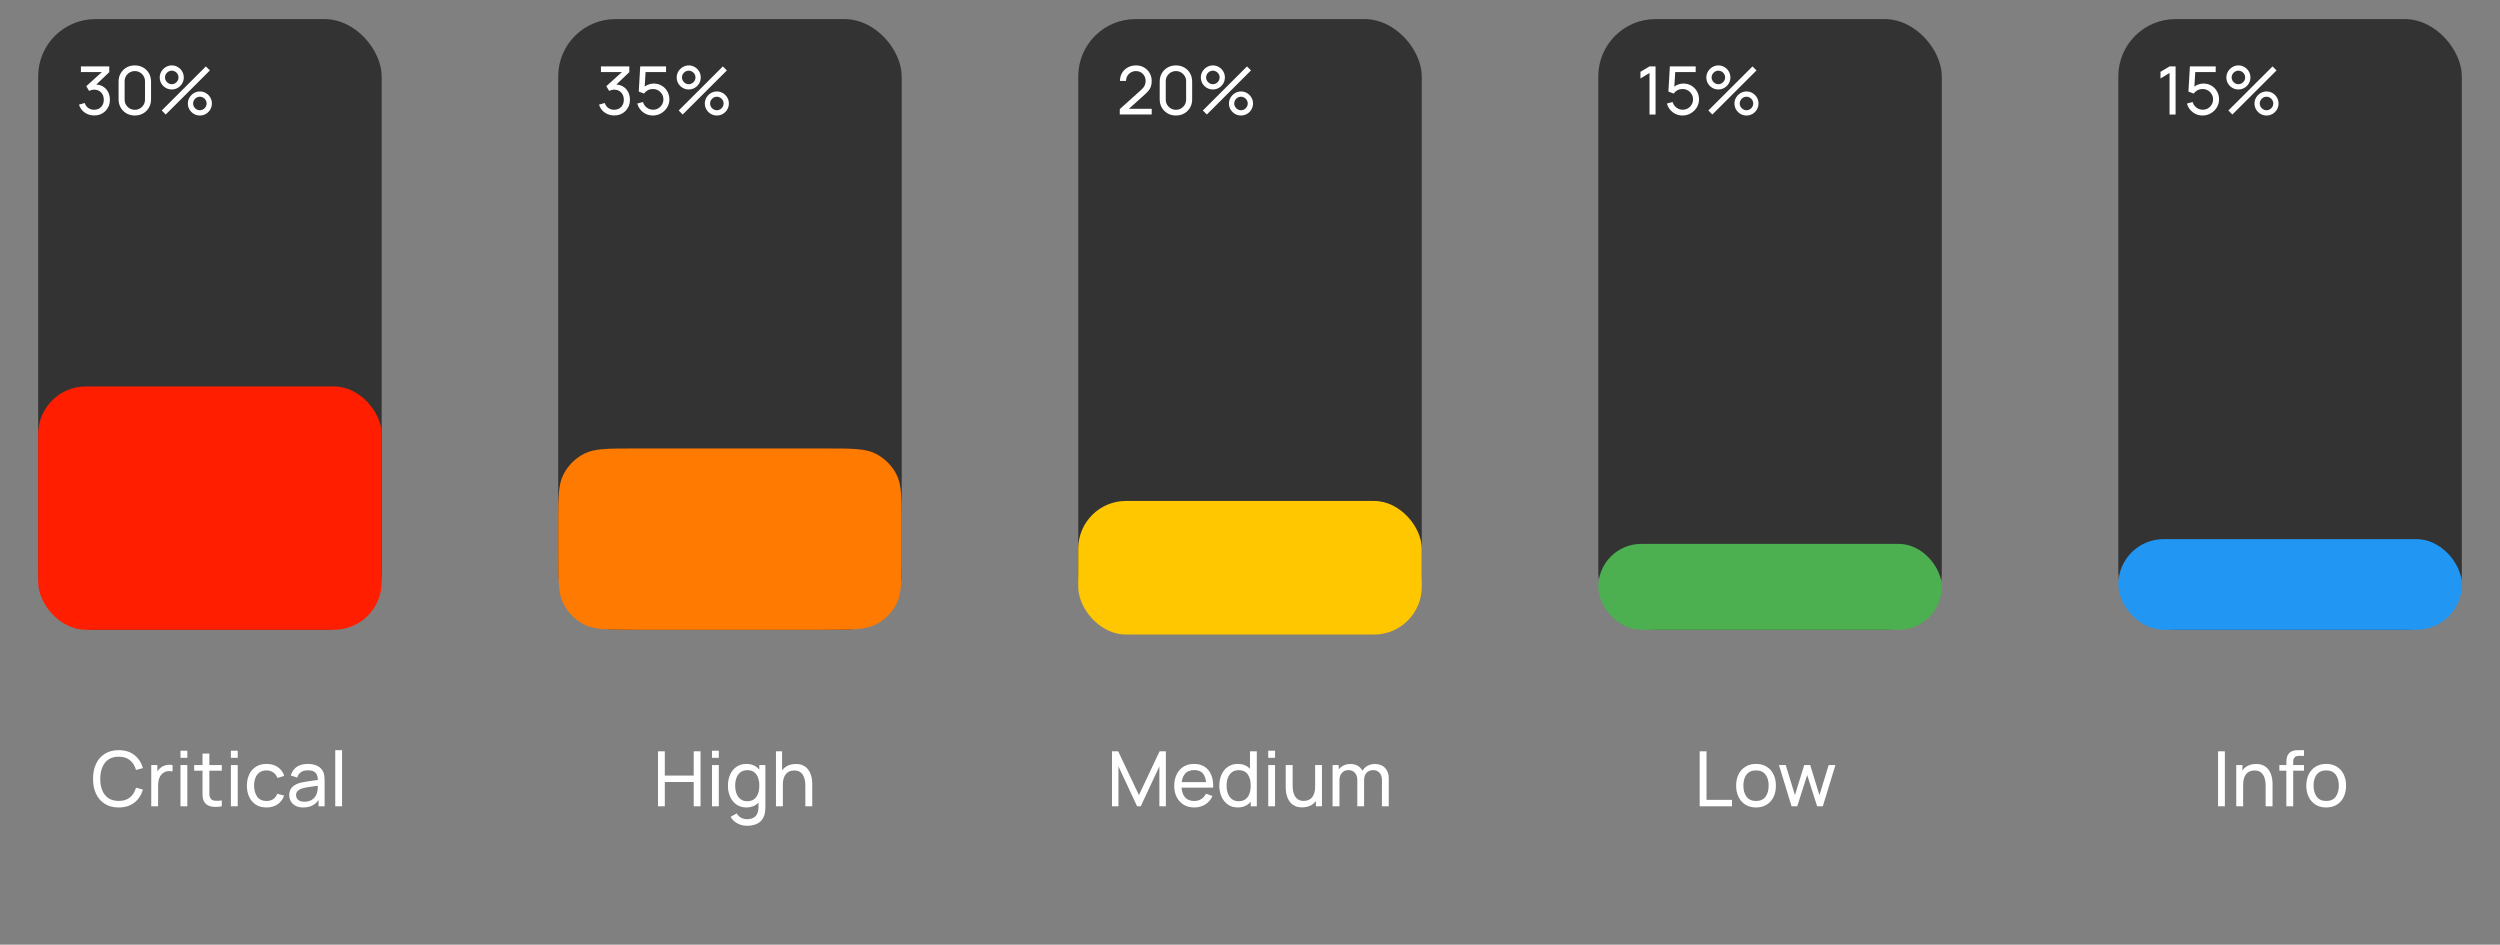 <svg width="524" height="198" viewBox="0 0 524 198" fill="none" xmlns="http://www.w3.org/2000/svg">
<rect x="0" y="0" width="524" height="198" fill="#808080" stroke="none"/>
<rect x="8" y="4" width="72" height="128" rx="12" fill="#333333"/>
<rect x="8" y="81" width="72" height="51" rx="10" fill="#FF1E00"/>
<path d="M19.745 24.196C19.246 24.196 18.781 24.105 18.352 23.923C17.923 23.736 17.552 23.475 17.239 23.139C16.931 22.798 16.705 22.395 16.56 21.928L17.757 21.585C17.911 22.052 18.168 22.406 18.527 22.649C18.886 22.892 19.29 23.011 19.738 23.006C20.149 22.997 20.503 22.903 20.802 22.726C21.105 22.544 21.339 22.297 21.502 21.984C21.67 21.671 21.754 21.31 21.754 20.899C21.754 20.274 21.567 19.767 21.194 19.38C20.821 18.988 20.331 18.792 19.724 18.792C19.556 18.792 19.379 18.815 19.192 18.862C19.01 18.909 18.84 18.974 18.681 19.058L18.079 18.071L21.817 14.69L21.978 15.11H16.959V13.92H22.902V15.117L19.717 18.169L19.703 17.728C20.37 17.681 20.954 17.791 21.453 18.057C21.952 18.323 22.34 18.703 22.615 19.198C22.895 19.693 23.035 20.26 23.035 20.899C23.035 21.543 22.89 22.112 22.601 22.607C22.312 23.102 21.92 23.491 21.425 23.776C20.93 24.056 20.37 24.196 19.745 24.196ZM28.257 24.21C27.604 24.21 27.02 24.063 26.507 23.769C25.998 23.47 25.595 23.067 25.296 22.558C25.002 22.045 24.855 21.461 24.855 20.808V17.112C24.855 16.459 25.002 15.875 25.296 15.362C25.595 14.849 25.998 14.445 26.507 14.151C27.02 13.857 27.604 13.71 28.257 13.71C28.91 13.71 29.494 13.857 30.007 14.151C30.52 14.445 30.924 14.849 31.218 15.362C31.512 15.875 31.659 16.459 31.659 17.112V20.808C31.659 21.461 31.512 22.045 31.218 22.558C30.924 23.067 30.52 23.47 30.007 23.769C29.494 24.063 28.91 24.21 28.257 24.21ZM28.257 23.013C28.654 23.013 29.013 22.917 29.335 22.726C29.657 22.535 29.914 22.278 30.105 21.956C30.296 21.629 30.392 21.27 30.392 20.878V17.035C30.392 16.638 30.296 16.279 30.105 15.957C29.914 15.635 29.657 15.378 29.335 15.187C29.013 14.996 28.654 14.9 28.257 14.9C27.865 14.9 27.506 14.996 27.179 15.187C26.857 15.378 26.6 15.635 26.409 15.957C26.218 16.279 26.122 16.638 26.122 17.035V20.878C26.122 21.27 26.218 21.629 26.409 21.956C26.6 22.278 26.857 22.535 27.179 22.726C27.506 22.917 27.865 23.013 28.257 23.013ZM34.739 24L33.899 23.16L43.153 13.92L43.993 14.76L34.739 24ZM41.893 24.21C41.431 24.21 41.008 24.098 40.626 23.874C40.248 23.645 39.944 23.342 39.716 22.964C39.487 22.581 39.373 22.157 39.373 21.69C39.373 21.233 39.489 20.813 39.723 20.43C39.956 20.047 40.264 19.742 40.647 19.513C41.029 19.284 41.445 19.17 41.893 19.17C42.355 19.17 42.777 19.284 43.16 19.513C43.542 19.737 43.846 20.04 44.07 20.423C44.298 20.801 44.413 21.223 44.413 21.69C44.413 22.157 44.298 22.581 44.07 22.964C43.846 23.342 43.542 23.645 43.16 23.874C42.777 24.098 42.355 24.21 41.893 24.21ZM41.893 23.111C42.149 23.111 42.385 23.046 42.6 22.915C42.819 22.784 42.992 22.612 43.118 22.397C43.248 22.182 43.314 21.947 43.314 21.69C43.314 21.433 43.248 21.198 43.118 20.983C42.992 20.764 42.819 20.591 42.6 20.465C42.385 20.334 42.149 20.269 41.893 20.269C41.636 20.269 41.4 20.334 41.186 20.465C40.971 20.591 40.798 20.764 40.668 20.983C40.537 21.198 40.472 21.433 40.472 21.69C40.472 21.947 40.537 22.182 40.668 22.397C40.798 22.612 40.971 22.784 41.186 22.915C41.4 23.046 41.636 23.111 41.893 23.111ZM35.999 18.75C35.537 18.75 35.114 18.638 34.732 18.414C34.349 18.185 34.043 17.882 33.815 17.504C33.591 17.121 33.479 16.697 33.479 16.23C33.479 15.773 33.595 15.353 33.829 14.97C34.062 14.587 34.37 14.282 34.753 14.053C35.135 13.824 35.551 13.71 35.999 13.71C36.461 13.71 36.881 13.824 37.259 14.053C37.641 14.277 37.947 14.58 38.176 14.963C38.404 15.341 38.519 15.763 38.519 16.23C38.519 16.697 38.404 17.121 38.176 17.504C37.947 17.882 37.641 18.185 37.259 18.414C36.881 18.638 36.461 18.75 35.999 18.75ZM35.999 17.651C36.255 17.651 36.491 17.586 36.706 17.455C36.925 17.324 37.098 17.152 37.224 16.937C37.354 16.722 37.42 16.487 37.42 16.23C37.42 15.973 37.354 15.738 37.224 15.523C37.098 15.304 36.925 15.131 36.706 15.005C36.491 14.874 36.255 14.809 35.999 14.809C35.742 14.809 35.506 14.874 35.292 15.005C35.077 15.131 34.904 15.304 34.774 15.523C34.643 15.738 34.578 15.973 34.578 16.23C34.578 16.487 34.643 16.722 34.774 16.937C34.904 17.152 35.077 17.324 35.292 17.455C35.506 17.586 35.742 17.651 35.999 17.651Z" fill="white"/>
<rect x="117" y="4" width="72" height="128" rx="12" fill="#333333"/>
<path d="M117 110C117 104.399 117 101.599 118.09 99.46C119.049 97.579 120.578 96.049 122.46 95.09C124.599 94 127.399 94 133 94H173C178.601 94 181.401 94 183.54 95.09C185.422 96.049 186.951 97.579 187.91 99.46C189 101.599 189 104.399 189 110V116C189 121.601 189 124.401 187.91 126.54C186.951 128.422 185.422 129.951 183.54 130.91C181.401 132 178.601 132 173 132H133C127.399 132 124.599 132 122.46 130.91C120.578 129.951 119.049 128.422 118.09 126.54C117 124.401 117 121.601 117 116V110Z" fill="#FF7A00"/>
<path d="M128.745 24.196C128.246 24.196 127.781 24.105 127.352 23.923C126.923 23.736 126.552 23.475 126.239 23.139C125.931 22.798 125.705 22.395 125.56 21.928L126.757 21.585C126.911 22.052 127.168 22.406 127.527 22.649C127.886 22.892 128.29 23.011 128.738 23.006C129.149 22.997 129.503 22.903 129.802 22.726C130.105 22.544 130.339 22.297 130.502 21.984C130.67 21.671 130.754 21.31 130.754 20.899C130.754 20.274 130.567 19.767 130.194 19.38C129.821 18.988 129.331 18.792 128.724 18.792C128.556 18.792 128.379 18.815 128.192 18.862C128.01 18.909 127.84 18.974 127.681 19.058L127.079 18.071L130.817 14.69L130.978 15.11H125.959V13.92H131.902V15.117L128.717 18.169L128.703 17.728C129.37 17.681 129.954 17.791 130.453 18.057C130.952 18.323 131.34 18.703 131.615 19.198C131.895 19.693 132.035 20.26 132.035 20.899C132.035 21.543 131.89 22.112 131.601 22.607C131.312 23.102 130.92 23.491 130.425 23.776C129.93 24.056 129.37 24.196 128.745 24.196ZM136.837 24.21C136.319 24.21 135.836 24.103 135.388 23.888C134.945 23.673 134.564 23.379 134.247 23.006C133.934 22.628 133.71 22.194 133.575 21.704L134.772 21.382C134.856 21.713 135.005 22 135.22 22.243C135.435 22.481 135.684 22.668 135.969 22.803C136.258 22.934 136.559 22.999 136.872 22.999C137.283 22.999 137.651 22.901 137.978 22.705C138.309 22.504 138.571 22.241 138.762 21.914C138.953 21.583 139.049 21.221 139.049 20.829C139.049 20.423 138.949 20.057 138.748 19.73C138.552 19.399 138.288 19.137 137.957 18.946C137.626 18.755 137.264 18.659 136.872 18.659C136.429 18.659 136.048 18.752 135.731 18.939C135.418 19.121 135.171 19.345 134.989 19.611L133.883 19.191L134.191 13.92H139.602V15.103H134.793L135.346 14.585L135.087 18.806L134.814 18.449C135.094 18.15 135.428 17.919 135.815 17.756C136.207 17.593 136.606 17.511 137.012 17.511C137.637 17.511 138.197 17.658 138.692 17.952C139.187 18.241 139.579 18.638 139.868 19.142C140.157 19.641 140.302 20.204 140.302 20.829C140.302 21.45 140.143 22.017 139.826 22.53C139.509 23.039 139.086 23.447 138.559 23.755C138.036 24.058 137.462 24.21 136.837 24.21ZM143.096 24L142.256 23.16L151.51 13.92L152.35 14.76L143.096 24ZM150.25 24.21C149.788 24.21 149.366 24.098 148.983 23.874C148.605 23.645 148.302 23.342 148.073 22.964C147.844 22.581 147.73 22.157 147.73 21.69C147.73 21.233 147.847 20.813 148.08 20.43C148.313 20.047 148.621 19.742 149.004 19.513C149.387 19.284 149.802 19.17 150.25 19.17C150.712 19.17 151.134 19.284 151.517 19.513C151.9 19.737 152.203 20.04 152.427 20.423C152.656 20.801 152.77 21.223 152.77 21.69C152.77 22.157 152.656 22.581 152.427 22.964C152.203 23.342 151.9 23.645 151.517 23.874C151.134 24.098 150.712 24.21 150.25 24.21ZM150.25 23.111C150.507 23.111 150.742 23.046 150.957 22.915C151.176 22.784 151.349 22.612 151.475 22.397C151.606 22.182 151.671 21.947 151.671 21.69C151.671 21.433 151.606 21.198 151.475 20.983C151.349 20.764 151.176 20.591 150.957 20.465C150.742 20.334 150.507 20.269 150.25 20.269C149.993 20.269 149.758 20.334 149.543 20.465C149.328 20.591 149.156 20.764 149.025 20.983C148.894 21.198 148.829 21.433 148.829 21.69C148.829 21.947 148.894 22.182 149.025 22.397C149.156 22.612 149.328 22.784 149.543 22.915C149.758 23.046 149.993 23.111 150.25 23.111ZM144.356 18.75C143.894 18.75 143.472 18.638 143.089 18.414C142.706 18.185 142.401 17.882 142.172 17.504C141.948 17.121 141.836 16.697 141.836 16.23C141.836 15.773 141.953 15.353 142.186 14.97C142.419 14.587 142.727 14.282 143.11 14.053C143.493 13.824 143.908 13.71 144.356 13.71C144.818 13.71 145.238 13.824 145.616 14.053C145.999 14.277 146.304 14.58 146.533 14.963C146.762 15.341 146.876 15.763 146.876 16.23C146.876 16.697 146.762 17.121 146.533 17.504C146.304 17.882 145.999 18.185 145.616 18.414C145.238 18.638 144.818 18.75 144.356 18.75ZM144.356 17.651C144.613 17.651 144.848 17.586 145.063 17.455C145.282 17.324 145.455 17.152 145.581 16.937C145.712 16.722 145.777 16.487 145.777 16.23C145.777 15.973 145.712 15.738 145.581 15.523C145.455 15.304 145.282 15.131 145.063 15.005C144.848 14.874 144.613 14.809 144.356 14.809C144.099 14.809 143.864 14.874 143.649 15.005C143.434 15.131 143.262 15.304 143.131 15.523C143 15.738 142.935 15.973 142.935 16.23C142.935 16.487 143 16.722 143.131 16.937C143.262 17.152 143.434 17.324 143.649 17.455C143.864 17.586 144.099 17.651 144.356 17.651Z" fill="white"/>
<rect x="226" y="4" width="72" height="128" rx="12" fill="#333333"/>
<rect x="226" y="105" width="72" height="28" rx="10" fill="#FFC700"/>
<path d="M234.7 23.993L234.707 22.873L239.18 18.848C239.553 18.512 239.803 18.195 239.929 17.896C240.06 17.593 240.125 17.282 240.125 16.965C240.125 16.578 240.036 16.228 239.859 15.915C239.682 15.602 239.439 15.355 239.131 15.173C238.828 14.991 238.482 14.9 238.095 14.9C237.694 14.9 237.337 14.996 237.024 15.187C236.711 15.374 236.464 15.623 236.282 15.936C236.105 16.249 236.018 16.589 236.023 16.958H234.749C234.749 16.323 234.896 15.763 235.19 15.278C235.484 14.788 235.883 14.405 236.387 14.13C236.896 13.85 237.472 13.71 238.116 13.71C238.741 13.71 239.301 13.855 239.796 14.144C240.291 14.429 240.68 14.818 240.965 15.313C241.254 15.803 241.399 16.358 241.399 16.979C241.399 17.418 241.343 17.798 241.231 18.12C241.124 18.442 240.956 18.741 240.727 19.016C240.498 19.287 240.211 19.576 239.866 19.884L236.149 23.223L235.988 22.803H241.399V23.993H234.7ZM246.476 24.21C245.822 24.21 245.239 24.063 244.726 23.769C244.217 23.47 243.813 23.067 243.515 22.558C243.221 22.045 243.074 21.461 243.074 20.808V17.112C243.074 16.459 243.221 15.875 243.515 15.362C243.813 14.849 244.217 14.445 244.726 14.151C245.239 13.857 245.822 13.71 246.476 13.71C247.129 13.71 247.712 13.857 248.226 14.151C248.739 14.445 249.143 14.849 249.437 15.362C249.731 15.875 249.878 16.459 249.878 17.112V20.808C249.878 21.461 249.731 22.045 249.437 22.558C249.143 23.067 248.739 23.47 248.226 23.769C247.712 24.063 247.129 24.21 246.476 24.21ZM246.476 23.013C246.872 23.013 247.232 22.917 247.554 22.726C247.876 22.535 248.132 22.278 248.324 21.956C248.515 21.629 248.611 21.27 248.611 20.878V17.035C248.611 16.638 248.515 16.279 248.324 15.957C248.132 15.635 247.876 15.378 247.554 15.187C247.232 14.996 246.872 14.9 246.476 14.9C246.084 14.9 245.724 14.996 245.398 15.187C245.076 15.378 244.819 15.635 244.628 15.957C244.436 16.279 244.341 16.638 244.341 17.035V20.878C244.341 21.27 244.436 21.629 244.628 21.956C244.819 22.278 245.076 22.535 245.398 22.726C245.724 22.917 246.084 23.013 246.476 23.013ZM252.957 24L252.117 23.16L261.371 13.92L262.211 14.76L252.957 24ZM260.111 24.21C259.649 24.21 259.227 24.098 258.844 23.874C258.466 23.645 258.163 23.342 257.934 22.964C257.706 22.581 257.591 22.157 257.591 21.69C257.591 21.233 257.708 20.813 257.941 20.43C258.175 20.047 258.483 19.742 258.865 19.513C259.248 19.284 259.663 19.17 260.111 19.17C260.573 19.17 260.996 19.284 261.378 19.513C261.761 19.737 262.064 20.04 262.288 20.423C262.517 20.801 262.631 21.223 262.631 21.69C262.631 22.157 262.517 22.581 262.288 22.964C262.064 23.342 261.761 23.645 261.378 23.874C260.996 24.098 260.573 24.21 260.111 24.21ZM260.111 23.111C260.368 23.111 260.604 23.046 260.818 22.915C261.038 22.784 261.21 22.612 261.336 22.397C261.467 22.182 261.532 21.947 261.532 21.69C261.532 21.433 261.467 21.198 261.336 20.983C261.21 20.764 261.038 20.591 260.818 20.465C260.604 20.334 260.368 20.269 260.111 20.269C259.855 20.269 259.619 20.334 259.404 20.465C259.19 20.591 259.017 20.764 258.886 20.983C258.756 21.198 258.69 21.433 258.69 21.69C258.69 21.947 258.756 22.182 258.886 22.397C259.017 22.612 259.19 22.784 259.404 22.915C259.619 23.046 259.855 23.111 260.111 23.111ZM254.217 18.75C253.755 18.75 253.333 18.638 252.95 18.414C252.568 18.185 252.262 17.882 252.033 17.504C251.809 17.121 251.697 16.697 251.697 16.23C251.697 15.773 251.814 15.353 252.047 14.97C252.281 14.587 252.589 14.282 252.971 14.053C253.354 13.824 253.769 13.71 254.217 13.71C254.679 13.71 255.099 13.824 255.477 14.053C255.86 14.277 256.166 14.58 256.394 14.963C256.623 15.341 256.737 15.763 256.737 16.23C256.737 16.697 256.623 17.121 256.394 17.504C256.166 17.882 255.86 18.185 255.477 18.414C255.099 18.638 254.679 18.75 254.217 18.75ZM254.217 17.651C254.474 17.651 254.71 17.586 254.924 17.455C255.144 17.324 255.316 17.152 255.442 16.937C255.573 16.722 255.638 16.487 255.638 16.23C255.638 15.973 255.573 15.738 255.442 15.523C255.316 15.304 255.144 15.131 254.924 15.005C254.71 14.874 254.474 14.809 254.217 14.809C253.961 14.809 253.725 14.874 253.51 15.005C253.296 15.131 253.123 15.304 252.992 15.523C252.862 15.738 252.796 15.973 252.796 16.23C252.796 16.487 252.862 16.722 252.992 16.937C253.123 17.152 253.296 17.324 253.51 17.455C253.725 17.586 253.961 17.651 254.217 17.651Z" fill="white"/>
<rect x="335" y="4" width="72" height="128" rx="12" fill="#333333"/>
<rect x="335" y="114" width="72" height="18" rx="9" fill="#4CAF50"/>
<path d="M345.737 24V15.299L343.84 16.447V15.054L345.737 13.92H347.004V24H345.737ZM352.65 24.21C352.132 24.21 351.649 24.103 351.201 23.888C350.757 23.673 350.377 23.379 350.06 23.006C349.747 22.628 349.523 22.194 349.388 21.704L350.585 21.382C350.669 21.713 350.818 22 351.033 22.243C351.247 22.481 351.497 22.668 351.782 22.803C352.071 22.934 352.372 22.999 352.685 22.999C353.095 22.999 353.464 22.901 353.791 22.705C354.122 22.504 354.383 22.241 354.575 21.914C354.766 21.583 354.862 21.221 354.862 20.829C354.862 20.423 354.761 20.057 354.561 19.73C354.365 19.399 354.101 19.137 353.77 18.946C353.438 18.755 353.077 18.659 352.685 18.659C352.241 18.659 351.861 18.752 351.544 18.939C351.231 19.121 350.984 19.345 350.802 19.611L349.696 19.191L350.004 13.92H355.415V15.103H350.606L351.159 14.585L350.9 18.806L350.627 18.449C350.907 18.15 351.24 17.919 351.628 17.756C352.02 17.593 352.419 17.511 352.825 17.511C353.45 17.511 354.01 17.658 354.505 17.952C354.999 18.241 355.391 18.638 355.681 19.142C355.97 19.641 356.115 20.204 356.115 20.829C356.115 21.45 355.956 22.017 355.639 22.53C355.321 23.039 354.899 23.447 354.372 23.755C353.849 24.058 353.275 24.21 352.65 24.21ZM358.909 24L358.069 23.16L367.323 13.92L368.163 14.76L358.909 24ZM366.063 24.21C365.601 24.21 365.178 24.098 364.796 23.874C364.418 23.645 364.114 23.342 363.886 22.964C363.657 22.581 363.543 22.157 363.543 21.69C363.543 21.233 363.659 20.813 363.893 20.43C364.126 20.047 364.434 19.742 364.817 19.513C365.199 19.284 365.615 19.17 366.063 19.17C366.525 19.17 366.947 19.284 367.33 19.513C367.712 19.737 368.016 20.04 368.24 20.423C368.468 20.801 368.583 21.223 368.583 21.69C368.583 22.157 368.468 22.581 368.24 22.964C368.016 23.342 367.712 23.645 367.33 23.874C366.947 24.098 366.525 24.21 366.063 24.21ZM366.063 23.111C366.319 23.111 366.555 23.046 366.77 22.915C366.989 22.784 367.162 22.612 367.288 22.397C367.418 22.182 367.484 21.947 367.484 21.69C367.484 21.433 367.418 21.198 367.288 20.983C367.162 20.764 366.989 20.591 366.77 20.465C366.555 20.334 366.319 20.269 366.063 20.269C365.806 20.269 365.57 20.334 365.356 20.465C365.141 20.591 364.968 20.764 364.838 20.983C364.707 21.198 364.642 21.433 364.642 21.69C364.642 21.947 364.707 22.182 364.838 22.397C364.968 22.612 365.141 22.784 365.356 22.915C365.57 23.046 365.806 23.111 366.063 23.111ZM360.169 18.75C359.707 18.75 359.284 18.638 358.902 18.414C358.519 18.185 358.213 17.882 357.985 17.504C357.761 17.121 357.649 16.697 357.649 16.23C357.649 15.773 357.765 15.353 357.999 14.97C358.232 14.587 358.54 14.282 358.923 14.053C359.305 13.824 359.721 13.71 360.169 13.71C360.631 13.71 361.051 13.824 361.429 14.053C361.811 14.277 362.117 14.58 362.346 14.963C362.574 15.341 362.689 15.763 362.689 16.23C362.689 16.697 362.574 17.121 362.346 17.504C362.117 17.882 361.811 18.185 361.429 18.414C361.051 18.638 360.631 18.75 360.169 18.75ZM360.169 17.651C360.425 17.651 360.661 17.586 360.876 17.455C361.095 17.324 361.268 17.152 361.394 16.937C361.524 16.722 361.59 16.487 361.59 16.23C361.59 15.973 361.524 15.738 361.394 15.523C361.268 15.304 361.095 15.131 360.876 15.005C360.661 14.874 360.425 14.809 360.169 14.809C359.912 14.809 359.676 14.874 359.462 15.005C359.247 15.131 359.074 15.304 358.944 15.523C358.813 15.738 358.748 15.973 358.748 16.23C358.748 16.487 358.813 16.722 358.944 16.937C359.074 17.152 359.247 17.324 359.462 17.455C359.676 17.586 359.912 17.651 360.169 17.651Z" fill="white"/>
<rect x="444" y="4" width="72" height="128" rx="12" fill="#333333"/>
<rect x="444" y="113" width="72" height="19" rx="9.5" fill="#2196F3"/>
<path d="M454.737 24V15.299L452.84 16.447V15.054L454.737 13.92H456.004V24H454.737ZM461.65 24.21C461.132 24.21 460.649 24.103 460.201 23.888C459.757 23.673 459.377 23.379 459.06 23.006C458.747 22.628 458.523 22.194 458.388 21.704L459.585 21.382C459.669 21.713 459.818 22 460.033 22.243C460.247 22.481 460.497 22.668 460.782 22.803C461.071 22.934 461.372 22.999 461.685 22.999C462.095 22.999 462.464 22.901 462.791 22.705C463.122 22.504 463.383 22.241 463.575 21.914C463.766 21.583 463.862 21.221 463.862 20.829C463.862 20.423 463.761 20.057 463.561 19.73C463.365 19.399 463.101 19.137 462.77 18.946C462.438 18.755 462.077 18.659 461.685 18.659C461.241 18.659 460.861 18.752 460.544 18.939C460.231 19.121 459.984 19.345 459.802 19.611L458.696 19.191L459.004 13.92H464.415V15.103H459.606L460.159 14.585L459.9 18.806L459.627 18.449C459.907 18.15 460.24 17.919 460.628 17.756C461.02 17.593 461.419 17.511 461.825 17.511C462.45 17.511 463.01 17.658 463.505 17.952C463.999 18.241 464.391 18.638 464.681 19.142C464.97 19.641 465.115 20.204 465.115 20.829C465.115 21.45 464.956 22.017 464.639 22.53C464.321 23.039 463.899 23.447 463.372 23.755C462.849 24.058 462.275 24.21 461.65 24.21ZM467.909 24L467.069 23.16L476.323 13.92L477.163 14.76L467.909 24ZM475.063 24.21C474.601 24.21 474.178 24.098 473.796 23.874C473.418 23.645 473.114 23.342 472.886 22.964C472.657 22.581 472.543 22.157 472.543 21.69C472.543 21.233 472.659 20.813 472.893 20.43C473.126 20.047 473.434 19.742 473.817 19.513C474.199 19.284 474.615 19.17 475.063 19.17C475.525 19.17 475.947 19.284 476.33 19.513C476.712 19.737 477.016 20.04 477.24 20.423C477.468 20.801 477.583 21.223 477.583 21.69C477.583 22.157 477.468 22.581 477.24 22.964C477.016 23.342 476.712 23.645 476.33 23.874C475.947 24.098 475.525 24.21 475.063 24.21ZM475.063 23.111C475.319 23.111 475.555 23.046 475.77 22.915C475.989 22.784 476.162 22.612 476.288 22.397C476.418 22.182 476.484 21.947 476.484 21.69C476.484 21.433 476.418 21.198 476.288 20.983C476.162 20.764 475.989 20.591 475.77 20.465C475.555 20.334 475.319 20.269 475.063 20.269C474.806 20.269 474.57 20.334 474.356 20.465C474.141 20.591 473.968 20.764 473.838 20.983C473.707 21.198 473.642 21.433 473.642 21.69C473.642 21.947 473.707 22.182 473.838 22.397C473.968 22.612 474.141 22.784 474.356 22.915C474.57 23.046 474.806 23.111 475.063 23.111ZM469.169 18.75C468.707 18.75 468.284 18.638 467.902 18.414C467.519 18.185 467.213 17.882 466.985 17.504C466.761 17.121 466.649 16.697 466.649 16.23C466.649 15.773 466.765 15.353 466.999 14.97C467.232 14.587 467.54 14.282 467.923 14.053C468.305 13.824 468.721 13.71 469.169 13.71C469.631 13.71 470.051 13.824 470.429 14.053C470.811 14.277 471.117 14.58 471.346 14.963C471.574 15.341 471.689 15.763 471.689 16.23C471.689 16.697 471.574 17.121 471.346 17.504C471.117 17.882 470.811 18.185 470.429 18.414C470.051 18.638 469.631 18.75 469.169 18.75ZM469.169 17.651C469.425 17.651 469.661 17.586 469.876 17.455C470.095 17.324 470.268 17.152 470.394 16.937C470.524 16.722 470.59 16.487 470.59 16.23C470.59 15.973 470.524 15.738 470.394 15.523C470.268 15.304 470.095 15.131 469.876 15.005C469.661 14.874 469.425 14.809 469.169 14.809C468.912 14.809 468.676 14.874 468.462 15.005C468.247 15.131 468.074 15.304 467.944 15.523C467.813 15.738 467.748 15.973 467.748 16.23C467.748 16.487 467.813 16.722 467.944 16.937C468.074 17.152 468.247 17.324 468.462 17.455C468.676 17.586 468.912 17.651 469.169 17.651Z" fill="white"/>
<path d="M24.879 169.24C23.733 169.24 22.759 168.987 21.959 168.48C21.159 167.973 20.549 167.269 20.127 166.368C19.711 165.467 19.503 164.424 19.503 163.24C19.503 162.056 19.711 161.013 20.127 160.112C20.549 159.211 21.159 158.507 21.959 158C22.759 157.493 23.733 157.24 24.879 157.24C26.213 157.24 27.309 157.579 28.167 158.256C29.031 158.933 29.626 159.845 29.951 160.992L28.503 161.376C28.269 160.517 27.85 159.84 27.247 159.344C26.645 158.848 25.855 158.6 24.879 158.6C24.021 158.6 23.306 158.795 22.735 159.184C22.165 159.573 21.735 160.117 21.447 160.816C21.159 161.509 21.013 162.317 21.007 163.24C21.002 164.157 21.143 164.965 21.431 165.664C21.719 166.357 22.151 166.901 22.727 167.296C23.303 167.685 24.021 167.88 24.879 167.88C25.855 167.88 26.645 167.632 27.247 167.136C27.85 166.635 28.269 165.957 28.503 165.104L29.951 165.488C29.626 166.629 29.031 167.541 28.167 168.224C27.309 168.901 26.213 169.24 24.879 169.24ZM31.706 169V160.36H32.978V162.448L32.77 162.176C32.871 161.909 33.002 161.664 33.162 161.44C33.327 161.216 33.511 161.032 33.714 160.888C33.938 160.707 34.191 160.568 34.474 160.472C34.757 160.376 35.045 160.32 35.338 160.304C35.631 160.283 35.906 160.301 36.162 160.36V161.696C35.863 161.616 35.535 161.595 35.178 161.632C34.821 161.669 34.49 161.8 34.186 162.024C33.909 162.221 33.693 162.461 33.538 162.744C33.389 163.027 33.285 163.333 33.226 163.664C33.167 163.989 33.138 164.323 33.138 164.664V169H31.706ZM37.835 158.832V157.36H39.259V158.832H37.835ZM37.835 169V160.36H39.259V169H37.835ZM46.483 169C45.971 169.101 45.464 169.141 44.963 169.12C44.467 169.104 44.024 169.005 43.635 168.824C43.246 168.637 42.95 168.349 42.747 167.96C42.576 167.619 42.483 167.275 42.467 166.928C42.456 166.576 42.451 166.179 42.451 165.736V157.96H43.875V165.672C43.875 166.024 43.878 166.325 43.883 166.576C43.894 166.827 43.95 167.043 44.051 167.224C44.243 167.565 44.547 167.765 44.963 167.824C45.384 167.883 45.891 167.867 46.483 167.776V169ZM40.699 161.536V160.36H46.483V161.536H40.699ZM48.397 158.832V157.36H49.821V158.832H48.397ZM48.397 169V160.36H49.821V169H48.397ZM55.862 169.24C54.987 169.24 54.243 169.045 53.63 168.656C53.022 168.261 52.558 167.72 52.238 167.032C51.918 166.344 51.752 165.56 51.742 164.68C51.752 163.779 51.92 162.987 52.246 162.304C52.576 161.616 53.048 161.08 53.662 160.696C54.275 160.312 55.014 160.12 55.878 160.12C56.79 160.12 57.574 160.344 58.23 160.792C58.891 161.24 59.334 161.853 59.558 162.632L58.15 163.056C57.968 162.555 57.672 162.165 57.262 161.888C56.856 161.611 56.39 161.472 55.862 161.472C55.27 161.472 54.782 161.611 54.398 161.888C54.014 162.16 53.728 162.539 53.542 163.024C53.355 163.504 53.259 164.056 53.254 164.68C53.264 165.64 53.486 166.416 53.918 167.008C54.355 167.595 55.003 167.888 55.862 167.888C56.427 167.888 56.896 167.76 57.27 167.504C57.643 167.243 57.926 166.867 58.118 166.376L59.558 166.752C59.259 167.557 58.792 168.173 58.158 168.6C57.523 169.027 56.758 169.24 55.862 169.24ZM63.568 169.24C62.923 169.24 62.382 169.123 61.944 168.888C61.512 168.648 61.184 168.333 60.96 167.944C60.742 167.555 60.632 167.128 60.632 166.664C60.632 166.211 60.718 165.819 60.888 165.488C61.064 165.152 61.309 164.875 61.624 164.656C61.939 164.432 62.315 164.256 62.752 164.128C63.163 164.016 63.621 163.92 64.128 163.84C64.64 163.755 65.157 163.677 65.68 163.608C66.203 163.539 66.691 163.472 67.144 163.408L66.632 163.704C66.648 162.936 66.493 162.368 66.168 162C65.848 161.632 65.293 161.448 64.504 161.448C63.981 161.448 63.523 161.568 63.128 161.808C62.739 162.043 62.464 162.427 62.304 162.96L60.952 162.552C61.16 161.795 61.563 161.2 62.16 160.768C62.758 160.336 63.544 160.12 64.52 160.12C65.304 160.12 65.976 160.261 66.536 160.544C67.102 160.821 67.507 161.243 67.752 161.808C67.875 162.075 67.952 162.365 67.984 162.68C68.016 162.989 68.032 163.315 68.032 163.656V169H66.768V166.928L67.064 167.12C66.739 167.819 66.283 168.347 65.696 168.704C65.115 169.061 64.406 169.24 63.568 169.24ZM63.784 168.048C64.296 168.048 64.739 167.957 65.112 167.776C65.491 167.589 65.795 167.347 66.024 167.048C66.254 166.744 66.403 166.413 66.472 166.056C66.552 165.789 66.595 165.493 66.6 165.168C66.611 164.837 66.616 164.584 66.616 164.408L67.112 164.624C66.648 164.688 66.192 164.749 65.744 164.808C65.296 164.867 64.872 164.931 64.472 165C64.072 165.064 63.712 165.141 63.392 165.232C63.157 165.307 62.936 165.403 62.728 165.52C62.526 165.637 62.36 165.789 62.232 165.976C62.109 166.157 62.048 166.384 62.048 166.656C62.048 166.891 62.107 167.115 62.224 167.328C62.347 167.541 62.533 167.715 62.784 167.848C63.04 167.981 63.373 168.048 63.784 168.048ZM70.272 169V157.24H71.696V169H70.272Z" fill="white"/>
<path d="M24.879 169.24C23.733 169.24 22.759 168.987 21.959 168.48C21.159 167.973 20.549 167.269 20.127 166.368C19.711 165.467 19.503 164.424 19.503 163.24C19.503 162.056 19.711 161.013 20.127 160.112C20.549 159.211 21.159 158.507 21.959 158C22.759 157.493 23.733 157.24 24.879 157.24C26.213 157.24 27.309 157.579 28.167 158.256C29.031 158.933 29.626 159.845 29.951 160.992L28.503 161.376C28.269 160.517 27.85 159.84 27.247 159.344C26.645 158.848 25.855 158.6 24.879 158.6C24.021 158.6 23.306 158.795 22.735 159.184C22.165 159.573 21.735 160.117 21.447 160.816C21.159 161.509 21.013 162.317 21.007 163.24C21.002 164.157 21.143 164.965 21.431 165.664C21.719 166.357 22.151 166.901 22.727 167.296C23.303 167.685 24.021 167.88 24.879 167.88C25.855 167.88 26.645 167.632 27.247 167.136C27.85 166.635 28.269 165.957 28.503 165.104L29.951 165.488C29.626 166.629 29.031 167.541 28.167 168.224C27.309 168.901 26.213 169.24 24.879 169.24ZM31.706 169V160.36H32.978V162.448L32.77 162.176C32.871 161.909 33.002 161.664 33.162 161.44C33.327 161.216 33.511 161.032 33.714 160.888C33.938 160.707 34.191 160.568 34.474 160.472C34.757 160.376 35.045 160.32 35.338 160.304C35.631 160.283 35.906 160.301 36.162 160.36V161.696C35.863 161.616 35.535 161.595 35.178 161.632C34.821 161.669 34.49 161.8 34.186 162.024C33.909 162.221 33.693 162.461 33.538 162.744C33.389 163.027 33.285 163.333 33.226 163.664C33.167 163.989 33.138 164.323 33.138 164.664V169H31.706ZM37.835 158.832V157.36H39.259V158.832H37.835ZM37.835 169V160.36H39.259V169H37.835ZM46.483 169C45.971 169.101 45.464 169.141 44.963 169.12C44.467 169.104 44.024 169.005 43.635 168.824C43.246 168.637 42.95 168.349 42.747 167.96C42.576 167.619 42.483 167.275 42.467 166.928C42.456 166.576 42.451 166.179 42.451 165.736V157.96H43.875V165.672C43.875 166.024 43.878 166.325 43.883 166.576C43.894 166.827 43.95 167.043 44.051 167.224C44.243 167.565 44.547 167.765 44.963 167.824C45.384 167.883 45.891 167.867 46.483 167.776V169ZM40.699 161.536V160.36H46.483V161.536H40.699ZM48.397 158.832V157.36H49.821V158.832H48.397ZM48.397 169V160.36H49.821V169H48.397ZM55.862 169.24C54.987 169.24 54.243 169.045 53.63 168.656C53.022 168.261 52.558 167.72 52.238 167.032C51.918 166.344 51.752 165.56 51.742 164.68C51.752 163.779 51.92 162.987 52.246 162.304C52.576 161.616 53.048 161.08 53.662 160.696C54.275 160.312 55.014 160.12 55.878 160.12C56.79 160.12 57.574 160.344 58.23 160.792C58.891 161.24 59.334 161.853 59.558 162.632L58.15 163.056C57.968 162.555 57.672 162.165 57.262 161.888C56.856 161.611 56.39 161.472 55.862 161.472C55.27 161.472 54.782 161.611 54.398 161.888C54.014 162.16 53.728 162.539 53.542 163.024C53.355 163.504 53.259 164.056 53.254 164.68C53.264 165.64 53.486 166.416 53.918 167.008C54.355 167.595 55.003 167.888 55.862 167.888C56.427 167.888 56.896 167.76 57.27 167.504C57.643 167.243 57.926 166.867 58.118 166.376L59.558 166.752C59.259 167.557 58.792 168.173 58.158 168.6C57.523 169.027 56.758 169.24 55.862 169.24ZM63.568 169.24C62.923 169.24 62.382 169.123 61.944 168.888C61.512 168.648 61.184 168.333 60.96 167.944C60.742 167.555 60.632 167.128 60.632 166.664C60.632 166.211 60.718 165.819 60.888 165.488C61.064 165.152 61.309 164.875 61.624 164.656C61.939 164.432 62.315 164.256 62.752 164.128C63.163 164.016 63.621 163.92 64.128 163.84C64.64 163.755 65.157 163.677 65.68 163.608C66.203 163.539 66.691 163.472 67.144 163.408L66.632 163.704C66.648 162.936 66.493 162.368 66.168 162C65.848 161.632 65.293 161.448 64.504 161.448C63.981 161.448 63.523 161.568 63.128 161.808C62.739 162.043 62.464 162.427 62.304 162.96L60.952 162.552C61.16 161.795 61.563 161.2 62.16 160.768C62.758 160.336 63.544 160.12 64.52 160.12C65.304 160.12 65.976 160.261 66.536 160.544C67.102 160.821 67.507 161.243 67.752 161.808C67.875 162.075 67.952 162.365 67.984 162.68C68.016 162.989 68.032 163.315 68.032 163.656V169H66.768V166.928L67.064 167.12C66.739 167.819 66.283 168.347 65.696 168.704C65.115 169.061 64.406 169.24 63.568 169.24ZM63.784 168.048C64.296 168.048 64.739 167.957 65.112 167.776C65.491 167.589 65.795 167.347 66.024 167.048C66.254 166.744 66.403 166.413 66.472 166.056C66.552 165.789 66.595 165.493 66.6 165.168C66.611 164.837 66.616 164.584 66.616 164.408L67.112 164.624C66.648 164.688 66.192 164.749 65.744 164.808C65.296 164.867 64.872 164.931 64.472 165C64.072 165.064 63.712 165.141 63.392 165.232C63.157 165.307 62.936 165.403 62.728 165.52C62.526 165.637 62.36 165.789 62.232 165.976C62.109 166.157 62.048 166.384 62.048 166.656C62.048 166.891 62.107 167.115 62.224 167.328C62.347 167.541 62.533 167.715 62.784 167.848C63.04 167.981 63.373 168.048 63.784 168.048ZM70.272 169V157.24H71.696V169H70.272Z" fill="white" fill-opacity="0.1"/>
<path d="M137.917 169V157.48H139.341V162.56H145.405V157.48H146.829V169H145.405V163.912H139.341V169H137.917ZM149.233 158.832V157.36H150.657V158.832H149.233ZM149.233 169V160.36H150.657V169H149.233ZM156.554 173.08C156.1 173.08 155.658 173.011 155.226 172.872C154.794 172.733 154.396 172.523 154.034 172.24C153.676 171.963 153.378 171.611 153.138 171.184L154.442 170.496C154.655 170.917 154.956 171.224 155.346 171.416C155.74 171.608 156.146 171.704 156.562 171.704C157.111 171.704 157.567 171.603 157.93 171.4C158.292 171.203 158.559 170.907 158.73 170.512C158.906 170.117 158.991 169.627 158.986 169.04V166.68H159.154V160.36H160.418V169.056C160.418 169.291 160.41 169.517 160.394 169.736C160.383 169.955 160.356 170.171 160.314 170.384C160.202 170.997 159.98 171.501 159.65 171.896C159.319 172.296 158.892 172.592 158.37 172.784C157.847 172.981 157.242 173.08 156.554 173.08ZM156.45 169.24C155.644 169.24 154.954 169.04 154.378 168.64C153.802 168.235 153.356 167.688 153.042 167C152.732 166.312 152.578 165.536 152.578 164.672C152.578 163.808 152.732 163.032 153.042 162.344C153.356 161.656 153.802 161.115 154.378 160.72C154.954 160.32 155.642 160.12 156.442 160.12C157.258 160.12 157.943 160.317 158.498 160.712C159.052 161.107 159.471 161.648 159.754 162.336C160.042 163.024 160.186 163.803 160.186 164.672C160.186 165.531 160.042 166.307 159.754 167C159.471 167.688 159.052 168.235 158.498 168.64C157.943 169.04 157.26 169.24 156.45 169.24ZM156.626 167.936C157.207 167.936 157.684 167.797 158.058 167.52C158.431 167.237 158.706 166.851 158.882 166.36C159.063 165.864 159.154 165.301 159.154 164.672C159.154 164.032 159.063 163.469 158.882 162.984C158.706 162.493 158.434 162.112 158.066 161.84C157.698 161.563 157.231 161.424 156.666 161.424C156.079 161.424 155.594 161.568 155.21 161.856C154.831 162.144 154.548 162.533 154.362 163.024C154.18 163.515 154.09 164.064 154.09 164.672C154.09 165.285 154.183 165.84 154.37 166.336C154.556 166.827 154.836 167.216 155.21 167.504C155.588 167.792 156.06 167.936 156.626 167.936ZM168.803 169V164.672C168.803 164.261 168.766 163.867 168.691 163.488C168.622 163.109 168.497 162.771 168.315 162.472C168.139 162.168 167.899 161.928 167.595 161.752C167.297 161.576 166.918 161.488 166.459 161.488C166.102 161.488 165.777 161.549 165.483 161.672C165.195 161.789 164.947 161.971 164.739 162.216C164.531 162.461 164.369 162.771 164.251 163.144C164.139 163.512 164.083 163.947 164.083 164.448L163.147 164.16C163.147 163.323 163.297 162.605 163.595 162.008C163.899 161.405 164.323 160.944 164.867 160.624C165.417 160.299 166.062 160.136 166.803 160.136C167.363 160.136 167.841 160.224 168.235 160.4C168.63 160.576 168.958 160.811 169.219 161.104C169.481 161.392 169.686 161.717 169.835 162.08C169.985 162.437 170.089 162.803 170.147 163.176C170.211 163.544 170.243 163.893 170.243 164.224V169H168.803ZM162.643 169V157.48H163.923V163.84H164.083V169H162.643Z" fill="white"/>
<path d="M137.917 169V157.48H139.341V162.56H145.405V157.48H146.829V169H145.405V163.912H139.341V169H137.917ZM149.233 158.832V157.36H150.657V158.832H149.233ZM149.233 169V160.36H150.657V169H149.233ZM156.554 173.08C156.1 173.08 155.658 173.011 155.226 172.872C154.794 172.733 154.396 172.523 154.034 172.24C153.676 171.963 153.378 171.611 153.138 171.184L154.442 170.496C154.655 170.917 154.956 171.224 155.346 171.416C155.74 171.608 156.146 171.704 156.562 171.704C157.111 171.704 157.567 171.603 157.93 171.4C158.292 171.203 158.559 170.907 158.73 170.512C158.906 170.117 158.991 169.627 158.986 169.04V166.68H159.154V160.36H160.418V169.056C160.418 169.291 160.41 169.517 160.394 169.736C160.383 169.955 160.356 170.171 160.314 170.384C160.202 170.997 159.98 171.501 159.65 171.896C159.319 172.296 158.892 172.592 158.37 172.784C157.847 172.981 157.242 173.08 156.554 173.08ZM156.45 169.24C155.644 169.24 154.954 169.04 154.378 168.64C153.802 168.235 153.356 167.688 153.042 167C152.732 166.312 152.578 165.536 152.578 164.672C152.578 163.808 152.732 163.032 153.042 162.344C153.356 161.656 153.802 161.115 154.378 160.72C154.954 160.32 155.642 160.12 156.442 160.12C157.258 160.12 157.943 160.317 158.498 160.712C159.052 161.107 159.471 161.648 159.754 162.336C160.042 163.024 160.186 163.803 160.186 164.672C160.186 165.531 160.042 166.307 159.754 167C159.471 167.688 159.052 168.235 158.498 168.64C157.943 169.04 157.26 169.24 156.45 169.24ZM156.626 167.936C157.207 167.936 157.684 167.797 158.058 167.52C158.431 167.237 158.706 166.851 158.882 166.36C159.063 165.864 159.154 165.301 159.154 164.672C159.154 164.032 159.063 163.469 158.882 162.984C158.706 162.493 158.434 162.112 158.066 161.84C157.698 161.563 157.231 161.424 156.666 161.424C156.079 161.424 155.594 161.568 155.21 161.856C154.831 162.144 154.548 162.533 154.362 163.024C154.18 163.515 154.09 164.064 154.09 164.672C154.09 165.285 154.183 165.84 154.37 166.336C154.556 166.827 154.836 167.216 155.21 167.504C155.588 167.792 156.06 167.936 156.626 167.936ZM168.803 169V164.672C168.803 164.261 168.766 163.867 168.691 163.488C168.622 163.109 168.497 162.771 168.315 162.472C168.139 162.168 167.899 161.928 167.595 161.752C167.297 161.576 166.918 161.488 166.459 161.488C166.102 161.488 165.777 161.549 165.483 161.672C165.195 161.789 164.947 161.971 164.739 162.216C164.531 162.461 164.369 162.771 164.251 163.144C164.139 163.512 164.083 163.947 164.083 164.448L163.147 164.16C163.147 163.323 163.297 162.605 163.595 162.008C163.899 161.405 164.323 160.944 164.867 160.624C165.417 160.299 166.062 160.136 166.803 160.136C167.363 160.136 167.841 160.224 168.235 160.4C168.63 160.576 168.958 160.811 169.219 161.104C169.481 161.392 169.686 161.717 169.835 162.08C169.985 162.437 170.089 162.803 170.147 163.176C170.211 163.544 170.243 163.893 170.243 164.224V169H168.803ZM162.643 169V157.48H163.923V163.84H164.083V169H162.643Z" fill="white" fill-opacity="0.1"/>
<path d="M233.073 169V157.48H234.369L238.721 166.656L243.049 157.48H244.361V168.992H243.009V160.608L239.097 169H238.337L234.425 160.608V169H233.073ZM250.348 169.24C249.5 169.24 248.759 169.053 248.124 168.68C247.495 168.301 247.004 167.776 246.652 167.104C246.3 166.427 246.124 165.637 246.124 164.736C246.124 163.792 246.298 162.976 246.644 162.288C246.991 161.595 247.474 161.061 248.092 160.688C248.716 160.309 249.447 160.12 250.284 160.12C251.154 160.12 251.892 160.32 252.5 160.72C253.114 161.12 253.572 161.691 253.876 162.432C254.186 163.173 254.319 164.056 254.276 165.08H252.836V164.568C252.82 163.507 252.604 162.715 252.188 162.192C251.772 161.664 251.154 161.4 250.332 161.4C249.452 161.4 248.783 161.683 248.324 162.248C247.866 162.813 247.636 163.624 247.636 164.68C247.636 165.699 247.866 166.488 248.324 167.048C248.783 167.608 249.436 167.888 250.284 167.888C250.855 167.888 251.351 167.757 251.772 167.496C252.194 167.235 252.524 166.859 252.764 166.368L254.132 166.84C253.796 167.603 253.29 168.195 252.612 168.616C251.94 169.032 251.186 169.24 250.348 169.24ZM247.156 165.08V163.936H253.54V165.08H247.156ZM259.45 169.24C258.644 169.24 257.954 169.04 257.378 168.64C256.802 168.235 256.356 167.688 256.042 167C255.732 166.312 255.578 165.536 255.578 164.672C255.578 163.808 255.732 163.032 256.042 162.344C256.356 161.656 256.802 161.115 257.378 160.72C257.954 160.32 258.642 160.12 259.442 160.12C260.258 160.12 260.943 160.317 261.498 160.712C262.052 161.107 262.471 161.648 262.754 162.336C263.042 163.024 263.186 163.803 263.186 164.672C263.186 165.531 263.042 166.307 262.754 167C262.471 167.688 262.052 168.235 261.498 168.64C260.943 169.04 260.26 169.24 259.45 169.24ZM259.626 167.936C260.207 167.936 260.684 167.797 261.058 167.52C261.431 167.237 261.706 166.851 261.882 166.36C262.063 165.864 262.154 165.301 262.154 164.672C262.154 164.032 262.063 163.469 261.882 162.984C261.706 162.493 261.434 162.112 261.066 161.84C260.698 161.563 260.231 161.424 259.666 161.424C259.079 161.424 258.594 161.568 258.21 161.856C257.831 162.144 257.548 162.533 257.362 163.024C257.18 163.515 257.09 164.064 257.09 164.672C257.09 165.285 257.183 165.84 257.37 166.336C257.556 166.827 257.836 167.216 258.21 167.504C258.588 167.792 259.06 167.936 259.626 167.936ZM262.154 169V162.64H261.994V157.48H263.426V169H262.154ZM265.827 158.832V157.36H267.251V158.832H265.827ZM265.827 169V160.36H267.251V169H265.827ZM272.931 169.224C272.377 169.224 271.899 169.136 271.499 168.96C271.105 168.784 270.777 168.549 270.515 168.256C270.254 167.963 270.049 167.637 269.899 167.28C269.75 166.923 269.643 166.557 269.579 166.184C269.521 165.811 269.491 165.461 269.491 165.136V160.36H270.931V164.688C270.931 165.093 270.969 165.485 271.043 165.864C271.118 166.243 271.243 166.584 271.419 166.888C271.601 167.192 271.841 167.432 272.139 167.608C272.443 167.784 272.822 167.872 273.275 167.872C273.633 167.872 273.958 167.811 274.251 167.688C274.545 167.565 274.795 167.384 275.003 167.144C275.211 166.899 275.371 166.589 275.483 166.216C275.595 165.843 275.651 165.408 275.651 164.912L276.587 165.2C276.587 166.032 276.435 166.749 276.131 167.352C275.833 167.955 275.409 168.419 274.859 168.744C274.315 169.064 273.673 169.224 272.931 169.224ZM275.811 169V166.688H275.651V160.36H277.083V169H275.811ZM289.651 169L289.659 163.472C289.659 162.827 289.486 162.323 289.139 161.96C288.798 161.592 288.352 161.408 287.803 161.408C287.483 161.408 287.179 161.483 286.891 161.632C286.603 161.776 286.368 162.005 286.187 162.32C286.006 162.629 285.915 163.027 285.915 163.512L285.163 163.208C285.152 162.595 285.278 162.059 285.539 161.6C285.806 161.136 286.168 160.776 286.627 160.52C287.086 160.264 287.603 160.136 288.179 160.136C289.08 160.136 289.79 160.411 290.307 160.96C290.824 161.504 291.083 162.237 291.083 163.16L291.075 169H289.651ZM279.315 169V160.36H280.587V162.672H280.747V169H279.315ZM284.491 169L284.499 163.528C284.499 162.867 284.328 162.349 283.987 161.976C283.646 161.597 283.192 161.408 282.627 161.408C282.067 161.408 281.614 161.6 281.267 161.984C280.92 162.368 280.747 162.877 280.747 163.512L279.995 163.064C279.995 162.504 280.128 162.003 280.395 161.56C280.662 161.117 281.024 160.771 281.483 160.52C281.942 160.264 282.462 160.136 283.043 160.136C283.624 160.136 284.131 160.259 284.563 160.504C284.995 160.749 285.328 161.101 285.563 161.56C285.798 162.013 285.915 162.555 285.915 163.184L285.907 169H284.491Z" fill="white"/>
<path d="M233.073 169V157.48H234.369L238.721 166.656L243.049 157.48H244.361V168.992H243.009V160.608L239.097 169H238.337L234.425 160.608V169H233.073ZM250.348 169.24C249.5 169.24 248.759 169.053 248.124 168.68C247.495 168.301 247.004 167.776 246.652 167.104C246.3 166.427 246.124 165.637 246.124 164.736C246.124 163.792 246.298 162.976 246.644 162.288C246.991 161.595 247.474 161.061 248.092 160.688C248.716 160.309 249.447 160.12 250.284 160.12C251.154 160.12 251.892 160.32 252.5 160.72C253.114 161.12 253.572 161.691 253.876 162.432C254.186 163.173 254.319 164.056 254.276 165.08H252.836V164.568C252.82 163.507 252.604 162.715 252.188 162.192C251.772 161.664 251.154 161.4 250.332 161.4C249.452 161.4 248.783 161.683 248.324 162.248C247.866 162.813 247.636 163.624 247.636 164.68C247.636 165.699 247.866 166.488 248.324 167.048C248.783 167.608 249.436 167.888 250.284 167.888C250.855 167.888 251.351 167.757 251.772 167.496C252.194 167.235 252.524 166.859 252.764 166.368L254.132 166.84C253.796 167.603 253.29 168.195 252.612 168.616C251.94 169.032 251.186 169.24 250.348 169.24ZM247.156 165.08V163.936H253.54V165.08H247.156ZM259.45 169.24C258.644 169.24 257.954 169.04 257.378 168.64C256.802 168.235 256.356 167.688 256.042 167C255.732 166.312 255.578 165.536 255.578 164.672C255.578 163.808 255.732 163.032 256.042 162.344C256.356 161.656 256.802 161.115 257.378 160.72C257.954 160.32 258.642 160.12 259.442 160.12C260.258 160.12 260.943 160.317 261.498 160.712C262.052 161.107 262.471 161.648 262.754 162.336C263.042 163.024 263.186 163.803 263.186 164.672C263.186 165.531 263.042 166.307 262.754 167C262.471 167.688 262.052 168.235 261.498 168.64C260.943 169.04 260.26 169.24 259.45 169.24ZM259.626 167.936C260.207 167.936 260.684 167.797 261.058 167.52C261.431 167.237 261.706 166.851 261.882 166.36C262.063 165.864 262.154 165.301 262.154 164.672C262.154 164.032 262.063 163.469 261.882 162.984C261.706 162.493 261.434 162.112 261.066 161.84C260.698 161.563 260.231 161.424 259.666 161.424C259.079 161.424 258.594 161.568 258.21 161.856C257.831 162.144 257.548 162.533 257.362 163.024C257.18 163.515 257.09 164.064 257.09 164.672C257.09 165.285 257.183 165.84 257.37 166.336C257.556 166.827 257.836 167.216 258.21 167.504C258.588 167.792 259.06 167.936 259.626 167.936ZM262.154 169V162.64H261.994V157.48H263.426V169H262.154ZM265.827 158.832V157.36H267.251V158.832H265.827ZM265.827 169V160.36H267.251V169H265.827ZM272.931 169.224C272.377 169.224 271.899 169.136 271.499 168.96C271.105 168.784 270.777 168.549 270.515 168.256C270.254 167.963 270.049 167.637 269.899 167.28C269.75 166.923 269.643 166.557 269.579 166.184C269.521 165.811 269.491 165.461 269.491 165.136V160.36H270.931V164.688C270.931 165.093 270.969 165.485 271.043 165.864C271.118 166.243 271.243 166.584 271.419 166.888C271.601 167.192 271.841 167.432 272.139 167.608C272.443 167.784 272.822 167.872 273.275 167.872C273.633 167.872 273.958 167.811 274.251 167.688C274.545 167.565 274.795 167.384 275.003 167.144C275.211 166.899 275.371 166.589 275.483 166.216C275.595 165.843 275.651 165.408 275.651 164.912L276.587 165.2C276.587 166.032 276.435 166.749 276.131 167.352C275.833 167.955 275.409 168.419 274.859 168.744C274.315 169.064 273.673 169.224 272.931 169.224ZM275.811 169V166.688H275.651V160.36H277.083V169H275.811ZM289.651 169L289.659 163.472C289.659 162.827 289.486 162.323 289.139 161.96C288.798 161.592 288.352 161.408 287.803 161.408C287.483 161.408 287.179 161.483 286.891 161.632C286.603 161.776 286.368 162.005 286.187 162.32C286.006 162.629 285.915 163.027 285.915 163.512L285.163 163.208C285.152 162.595 285.278 162.059 285.539 161.6C285.806 161.136 286.168 160.776 286.627 160.52C287.086 160.264 287.603 160.136 288.179 160.136C289.08 160.136 289.79 160.411 290.307 160.96C290.824 161.504 291.083 162.237 291.083 163.16L291.075 169H289.651ZM279.315 169V160.36H280.587V162.672H280.747V169H279.315ZM284.491 169L284.499 163.528C284.499 162.867 284.328 162.349 283.987 161.976C283.646 161.597 283.192 161.408 282.627 161.408C282.067 161.408 281.614 161.6 281.267 161.984C280.92 162.368 280.747 162.877 280.747 163.512L279.995 163.064C279.995 162.504 280.128 162.003 280.395 161.56C280.662 161.117 281.024 160.771 281.483 160.52C281.942 160.264 282.462 160.136 283.043 160.136C283.624 160.136 284.131 160.259 284.563 160.504C284.995 160.749 285.328 161.101 285.563 161.56C285.798 162.013 285.915 162.555 285.915 163.184L285.907 169H284.491Z" fill="white" fill-opacity="0.1"/>
<path d="M356.257 169V157.48H357.681V167.648H363.025V169H356.257ZM368.058 169.24C367.199 169.24 366.458 169.045 365.834 168.656C365.215 168.267 364.738 167.728 364.402 167.04C364.066 166.352 363.898 165.563 363.898 164.672C363.898 163.765 364.068 162.971 364.41 162.288C364.751 161.605 365.234 161.075 365.858 160.696C366.482 160.312 367.215 160.12 368.058 160.12C368.922 160.12 369.666 160.315 370.29 160.704C370.914 161.088 371.391 161.624 371.722 162.312C372.058 162.995 372.226 163.781 372.226 164.672C372.226 165.573 372.058 166.368 371.722 167.056C371.386 167.739 370.906 168.275 370.282 168.664C369.658 169.048 368.916 169.24 368.058 169.24ZM368.058 167.888C368.954 167.888 369.62 167.589 370.058 166.992C370.495 166.395 370.714 165.621 370.714 164.672C370.714 163.696 370.492 162.92 370.05 162.344C369.607 161.763 368.943 161.472 368.058 161.472C367.455 161.472 366.959 161.608 366.57 161.88C366.18 162.152 365.89 162.528 365.698 163.008C365.506 163.488 365.41 164.043 365.41 164.672C365.41 165.643 365.634 166.421 366.082 167.008C366.53 167.595 367.188 167.888 368.058 167.888ZM375.515 169L372.875 160.352L374.291 160.36L376.219 166.68L378.163 160.36H379.419L381.355 166.68L383.291 160.36H384.699L382.059 169H380.875L378.787 162.432L376.699 169H375.515Z" fill="white"/>
<path d="M356.257 169V157.48H357.681V167.648H363.025V169H356.257ZM368.058 169.24C367.199 169.24 366.458 169.045 365.834 168.656C365.215 168.267 364.738 167.728 364.402 167.04C364.066 166.352 363.898 165.563 363.898 164.672C363.898 163.765 364.068 162.971 364.41 162.288C364.751 161.605 365.234 161.075 365.858 160.696C366.482 160.312 367.215 160.12 368.058 160.12C368.922 160.12 369.666 160.315 370.29 160.704C370.914 161.088 371.391 161.624 371.722 162.312C372.058 162.995 372.226 163.781 372.226 164.672C372.226 165.573 372.058 166.368 371.722 167.056C371.386 167.739 370.906 168.275 370.282 168.664C369.658 169.048 368.916 169.24 368.058 169.24ZM368.058 167.888C368.954 167.888 369.62 167.589 370.058 166.992C370.495 166.395 370.714 165.621 370.714 164.672C370.714 163.696 370.492 162.92 370.05 162.344C369.607 161.763 368.943 161.472 368.058 161.472C367.455 161.472 366.959 161.608 366.57 161.88C366.18 162.152 365.89 162.528 365.698 163.008C365.506 163.488 365.41 164.043 365.41 164.672C365.41 165.643 365.634 166.421 366.082 167.008C366.53 167.595 367.188 167.888 368.058 167.888ZM375.515 169L372.875 160.352L374.291 160.36L376.219 166.68L378.163 160.36H379.419L381.355 166.68L383.291 160.36H384.699L382.059 169H380.875L378.787 162.432L376.699 169H375.515Z" fill="white" fill-opacity="0.1"/>
<path d="M464.905 169V157.48H466.329V169H464.905ZM474.881 169V164.672C474.881 164.261 474.844 163.867 474.769 163.488C474.7 163.109 474.575 162.771 474.393 162.472C474.217 162.168 473.977 161.928 473.673 161.752C473.375 161.576 472.996 161.488 472.537 161.488C472.18 161.488 471.855 161.549 471.561 161.672C471.273 161.789 471.025 161.971 470.817 162.216C470.609 162.461 470.447 162.771 470.329 163.144C470.217 163.512 470.161 163.947 470.161 164.448L469.225 164.16C469.225 163.323 469.375 162.605 469.673 162.008C469.977 161.405 470.401 160.944 470.945 160.624C471.495 160.299 472.14 160.136 472.881 160.136C473.441 160.136 473.919 160.224 474.313 160.4C474.708 160.576 475.036 160.811 475.297 161.104C475.559 161.392 475.764 161.717 475.913 162.08C476.063 162.437 476.167 162.803 476.225 163.176C476.289 163.544 476.321 163.893 476.321 164.224V169H474.881ZM468.721 169V160.36H470.001V162.672H470.161V169H468.721ZM479.225 169V159.888C479.225 159.664 479.236 159.437 479.257 159.208C479.279 158.973 479.327 158.747 479.401 158.528C479.476 158.304 479.599 158.099 479.769 157.912C479.967 157.693 480.183 157.539 480.417 157.448C480.652 157.352 480.889 157.293 481.129 157.272C481.375 157.251 481.607 157.24 481.825 157.24H482.921V158.424H481.905C481.484 158.424 481.169 158.528 480.961 158.736C480.753 158.939 480.649 159.248 480.649 159.664V169H479.225ZM477.761 161.536V160.36H482.921V161.536H477.761ZM487.566 169.24C486.707 169.24 485.966 169.045 485.342 168.656C484.723 168.267 484.246 167.728 483.91 167.04C483.574 166.352 483.406 165.563 483.406 164.672C483.406 163.765 483.576 162.971 483.918 162.288C484.259 161.605 484.742 161.075 485.366 160.696C485.99 160.312 486.723 160.12 487.566 160.12C488.43 160.12 489.174 160.315 489.798 160.704C490.422 161.088 490.899 161.624 491.23 162.312C491.566 162.995 491.734 163.781 491.734 164.672C491.734 165.573 491.566 166.368 491.23 167.056C490.894 167.739 490.414 168.275 489.79 168.664C489.166 169.048 488.424 169.24 487.566 169.24ZM487.566 167.888C488.462 167.888 489.128 167.589 489.566 166.992C490.003 166.395 490.222 165.621 490.222 164.672C490.222 163.696 490 162.92 489.558 162.344C489.115 161.763 488.451 161.472 487.566 161.472C486.963 161.472 486.467 161.608 486.078 161.88C485.688 162.152 485.398 162.528 485.206 163.008C485.014 163.488 484.918 164.043 484.918 164.672C484.918 165.643 485.142 166.421 485.59 167.008C486.038 167.595 486.696 167.888 487.566 167.888Z" fill="white"/>
<path d="M464.905 169V157.48H466.329V169H464.905ZM474.881 169V164.672C474.881 164.261 474.844 163.867 474.769 163.488C474.7 163.109 474.575 162.771 474.393 162.472C474.217 162.168 473.977 161.928 473.673 161.752C473.375 161.576 472.996 161.488 472.537 161.488C472.18 161.488 471.855 161.549 471.561 161.672C471.273 161.789 471.025 161.971 470.817 162.216C470.609 162.461 470.447 162.771 470.329 163.144C470.217 163.512 470.161 163.947 470.161 164.448L469.225 164.16C469.225 163.323 469.375 162.605 469.673 162.008C469.977 161.405 470.401 160.944 470.945 160.624C471.495 160.299 472.14 160.136 472.881 160.136C473.441 160.136 473.919 160.224 474.313 160.4C474.708 160.576 475.036 160.811 475.297 161.104C475.559 161.392 475.764 161.717 475.913 162.08C476.063 162.437 476.167 162.803 476.225 163.176C476.289 163.544 476.321 163.893 476.321 164.224V169H474.881ZM468.721 169V160.36H470.001V162.672H470.161V169H468.721ZM479.225 169V159.888C479.225 159.664 479.236 159.437 479.257 159.208C479.279 158.973 479.327 158.747 479.401 158.528C479.476 158.304 479.599 158.099 479.769 157.912C479.967 157.693 480.183 157.539 480.417 157.448C480.652 157.352 480.889 157.293 481.129 157.272C481.375 157.251 481.607 157.24 481.825 157.24H482.921V158.424H481.905C481.484 158.424 481.169 158.528 480.961 158.736C480.753 158.939 480.649 159.248 480.649 159.664V169H479.225ZM477.761 161.536V160.36H482.921V161.536H477.761ZM487.566 169.24C486.707 169.24 485.966 169.045 485.342 168.656C484.723 168.267 484.246 167.728 483.91 167.04C483.574 166.352 483.406 165.563 483.406 164.672C483.406 163.765 483.576 162.971 483.918 162.288C484.259 161.605 484.742 161.075 485.366 160.696C485.99 160.312 486.723 160.12 487.566 160.12C488.43 160.12 489.174 160.315 489.798 160.704C490.422 161.088 490.899 161.624 491.23 162.312C491.566 162.995 491.734 163.781 491.734 164.672C491.734 165.573 491.566 166.368 491.23 167.056C490.894 167.739 490.414 168.275 489.79 168.664C489.166 169.048 488.424 169.24 487.566 169.24ZM487.566 167.888C488.462 167.888 489.128 167.589 489.566 166.992C490.003 166.395 490.222 165.621 490.222 164.672C490.222 163.696 490 162.92 489.558 162.344C489.115 161.763 488.451 161.472 487.566 161.472C486.963 161.472 486.467 161.608 486.078 161.88C485.688 162.152 485.398 162.528 485.206 163.008C485.014 163.488 484.918 164.043 484.918 164.672C484.918 165.643 485.142 166.421 485.59 167.008C486.038 167.595 486.696 167.888 487.566 167.888Z" fill="white" fill-opacity="0.1"/>
</svg>
